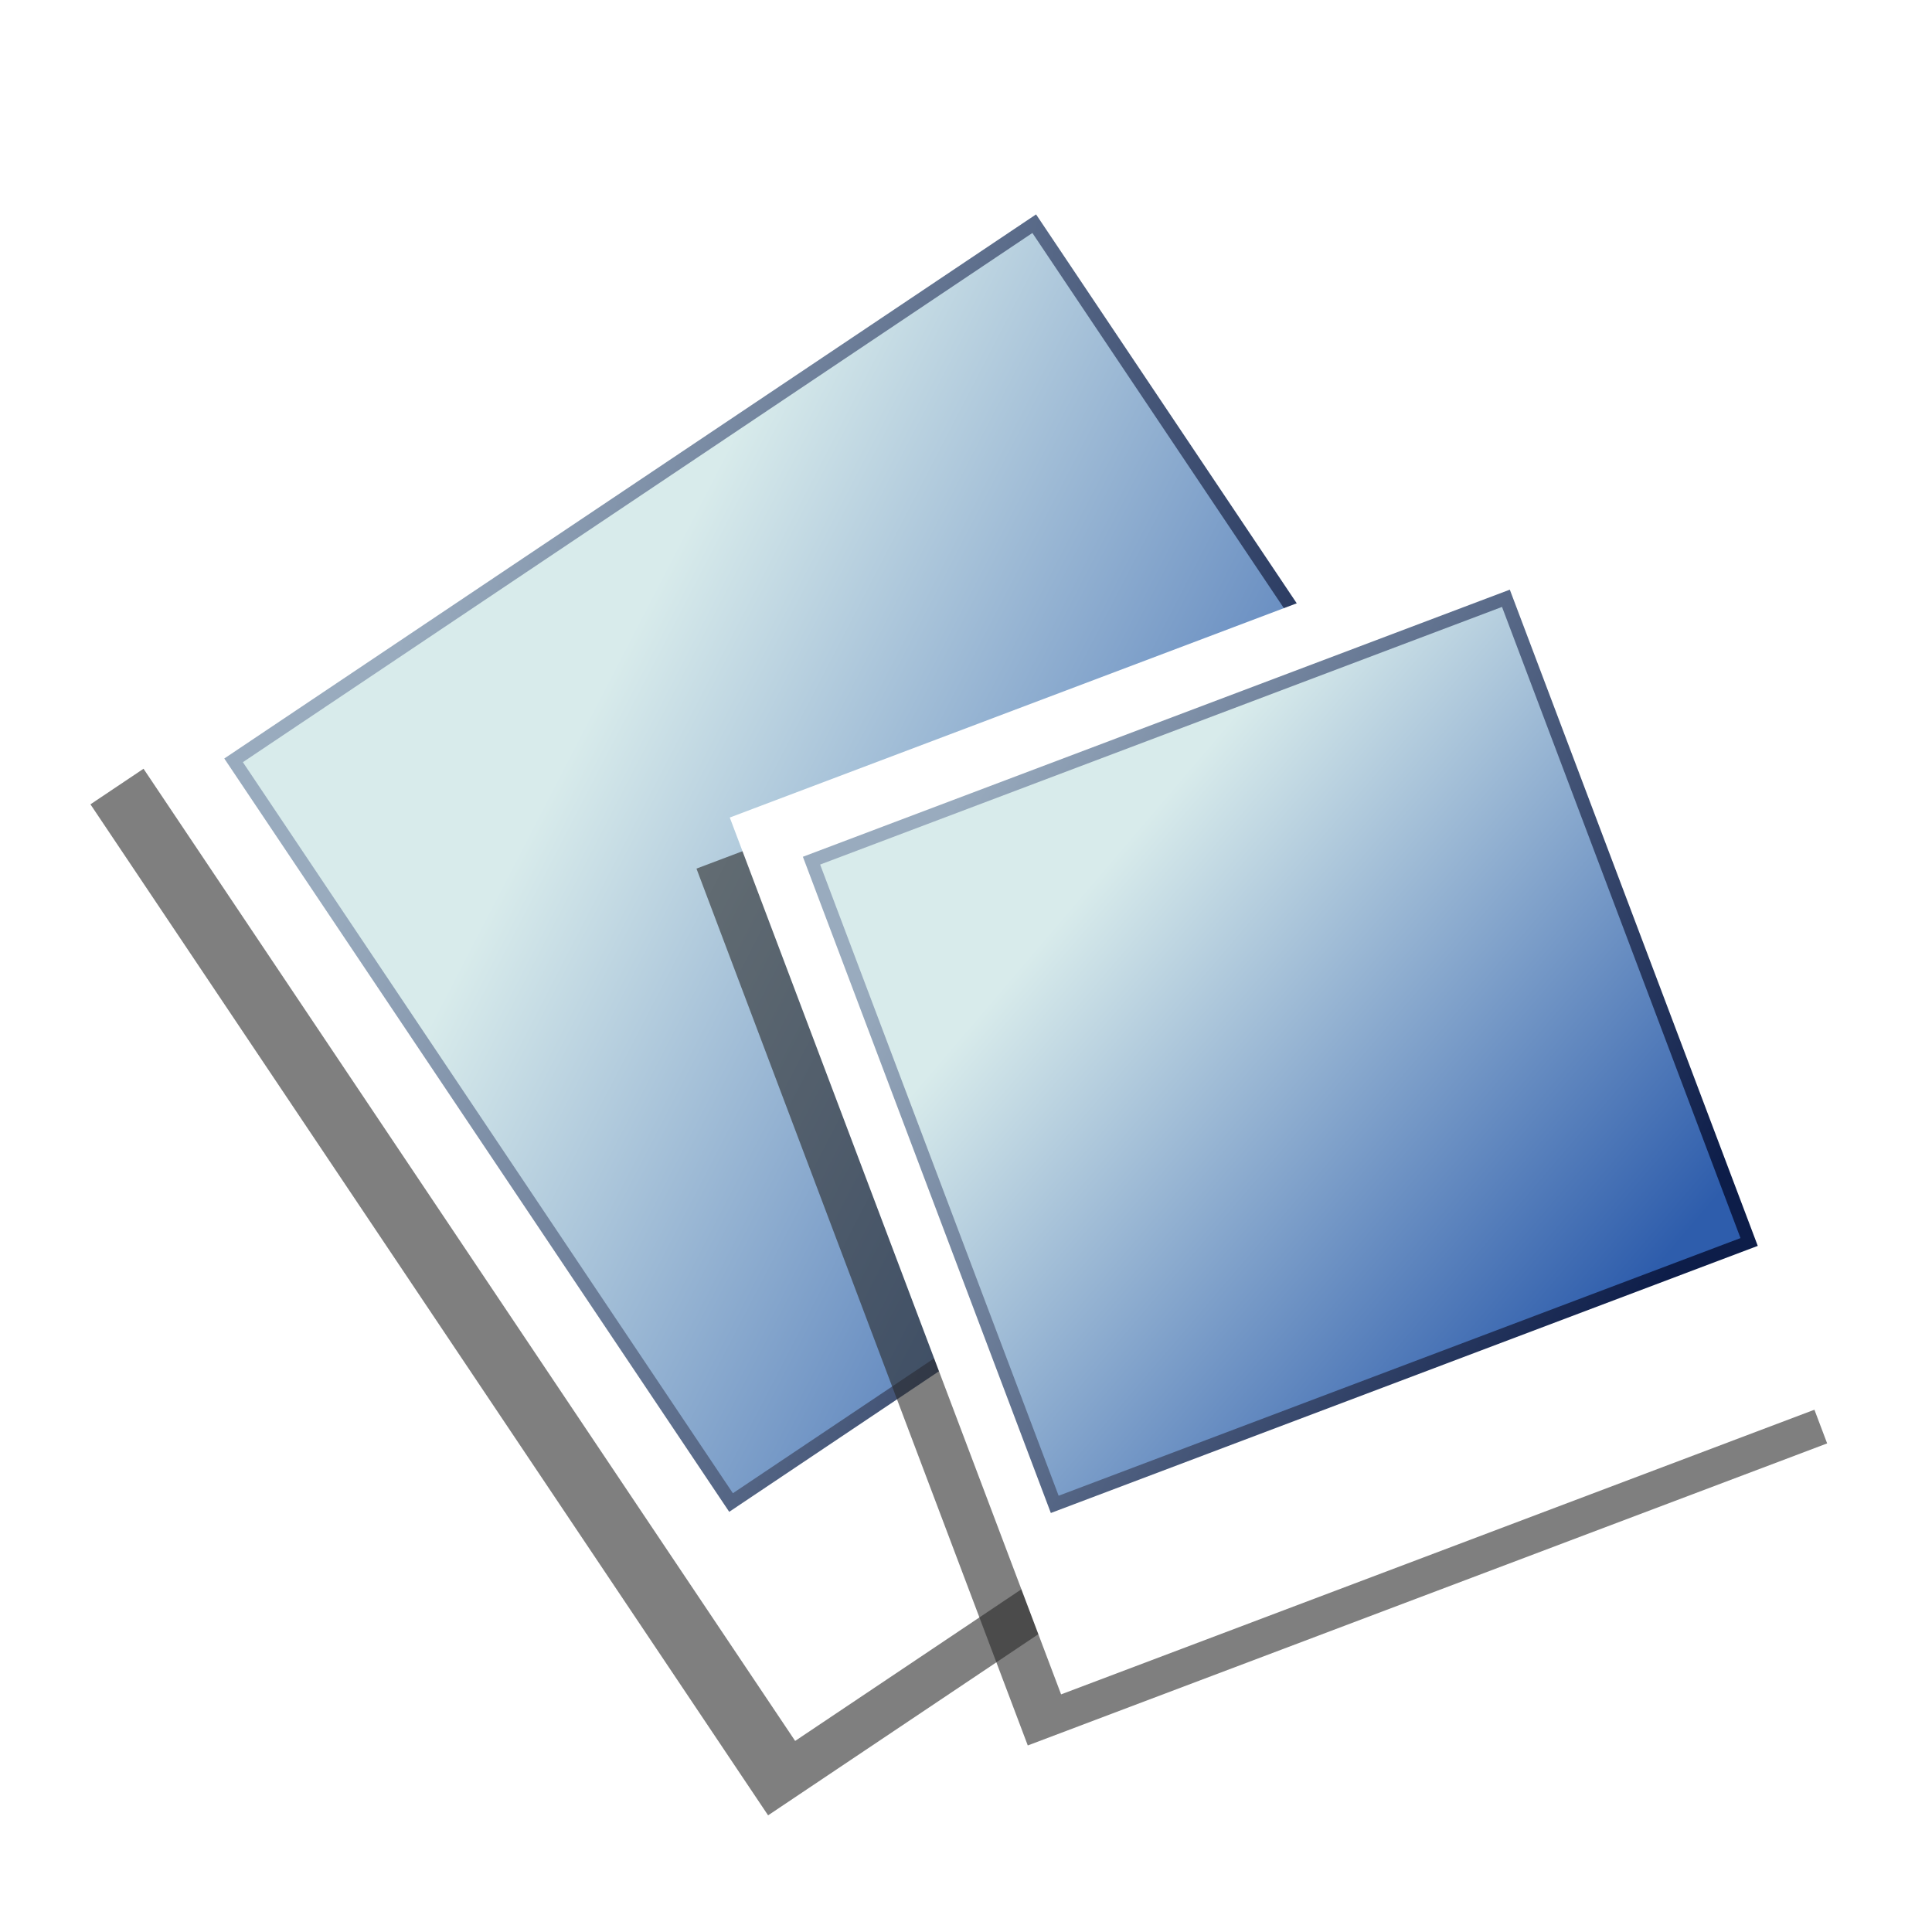 <?xml version="1.0" encoding="UTF-8" standalone="no"?>
<!-- Created with Inkscape (http://www.inkscape.org/) -->

<svg
   xmlns:dc="http://purl.org/dc/elements/1.1/"
   xmlns:cc="http://creativecommons.org/ns#"
   xmlns:rdf="http://www.w3.org/1999/02/22-rdf-syntax-ns#"
   xmlns:svg="http://www.w3.org/2000/svg"
   xmlns="http://www.w3.org/2000/svg"
   xmlns:xlink="http://www.w3.org/1999/xlink"
   xmlns:sodipodi="http://sodipodi.sourceforge.net/DTD/sodipodi-0.dtd"
   xmlns:inkscape="http://www.inkscape.org/namespaces/inkscape"
   width="512"
   height="512"
   id="svg2"
   version="1.1"
   inkscape:version="0.48.0 r9654"
   sodipodi:docname="bayimg.svg"
   inkscape:export-filename="/home/gaz/bayimg.png"
   inkscape:export-xdpi="90"
   inkscape:export-ydpi="90">
  <defs
     id="defs4">
    <linearGradient
       id="linearGradient3820">
      <stop
         style="stop-color:#00217d;stop-opacity:1"
         offset="0"
         id="stop3822" />
      <stop
         style="stop-color:#7697ba;stop-opacity:1;"
         offset="1"
         id="stop3824" />
    </linearGradient>
    <linearGradient
       id="linearGradient3800">
      <stop
         style="stop-color:#7bffff;stop-opacity:1"
         offset="0"
         id="stop3802" />
      <stop
         style="stop-color:#00389a;stop-opacity:1;"
         offset="1"
         id="stop3804" />
    </linearGradient>
    <radialGradient
       inkscape:collect="always"
       xlink:href="#linearGradient3800-1"
       id="radialGradient3808-3"
       cx="-78.453"
       cy="566.179"
       fx="-78.453"
       fy="566.179"
       r="18.484"
       gradientTransform="matrix(1.595,1.446,-1.135,1.252,687.92,-32.651)"
       gradientUnits="userSpaceOnUse" />
    <linearGradient
       id="linearGradient3800-1">
      <stop
         style="stop-color:#d8ebeb;stop-opacity:1;"
         offset="0"
         id="stop3802-4" />
      <stop
         style="stop-color:#2e5dac;stop-opacity:1;"
         offset="1"
         id="stop3804-4" />
    </linearGradient>
    <linearGradient
       inkscape:collect="always"
       xlink:href="#linearGradient3820-2"
       id="linearGradient3826-3"
       x1="-47.388"
       y1="593.806"
       x2="-75.296"
       y2="561.444"
       gradientUnits="userSpaceOnUse" />
    <linearGradient
       id="linearGradient3820-2">
      <stop
         style="stop-color:#0d1d49;stop-opacity:1;"
         offset="0"
         id="stop3822-9" />
      <stop
         style="stop-color:#99abbe;stop-opacity:1;"
         offset="1"
         id="stop3824-5" />
    </linearGradient>
    <linearGradient
       inkscape:collect="always"
       xlink:href="#linearGradient3800-1"
       id="linearGradient5016"
       gradientUnits="userSpaceOnUse"
       x1="-64.027"
       y1="563.511"
       x2="-48.121"
       y2="592.403" />
    <linearGradient
       inkscape:collect="always"
       xlink:href="#linearGradient3820-2"
       id="linearGradient5018"
       gradientUnits="userSpaceOnUse"
       x1="-48.121"
       y1="592.403"
       x2="-75.296"
       y2="561.444" />
    <linearGradient
       inkscape:collect="always"
       xlink:href="#linearGradient3800-1-5"
       id="linearGradient5016-1"
       gradientUnits="userSpaceOnUse"
       x1="-64.027"
       y1="563.511"
       x2="-48.121"
       y2="592.403" />
    <linearGradient
       id="linearGradient3800-1-5">
      <stop
         style="stop-color:#b4e9e9;stop-opacity:1;"
         offset="0"
         id="stop3802-4-6" />
      <stop
         style="stop-color:#1958c4;stop-opacity:1;"
         offset="1"
         id="stop3804-4-4" />
    </linearGradient>
    <linearGradient
       inkscape:collect="always"
       xlink:href="#linearGradient3820-2-2"
       id="linearGradient5018-3"
       gradientUnits="userSpaceOnUse"
       x1="-48.121"
       y1="592.403"
       x2="-75.296"
       y2="561.444" />
    <linearGradient
       id="linearGradient3820-2-2">
      <stop
         style="stop-color:#1a337a;stop-opacity:1;"
         offset="0"
         id="stop3822-9-2" />
      <stop
         style="stop-color:#99abbe;stop-opacity:1;"
         offset="1"
         id="stop3824-5-5" />
    </linearGradient>
    <filter
       inkscape:collect="always"
       id="filter5076"
       color-interpolation-filters="sRGB">
      <feGaussianBlur
         inkscape:collect="always"
         stdDeviation="1.711"
         id="feGaussianBlur5078" />
    </filter>
    <linearGradient
       inkscape:collect="always"
       xlink:href="#linearGradient3800-1"
       id="linearGradient5094"
       gradientUnits="userSpaceOnUse"
       x1="-64.027"
       y1="563.511"
       x2="-48.121"
       y2="592.403" />
    <linearGradient
       inkscape:collect="always"
       xlink:href="#linearGradient3820-2"
       id="linearGradient5096"
       gradientUnits="userSpaceOnUse"
       x1="-48.121"
       y1="592.403"
       x2="-75.296"
       y2="561.444" />
    <filter
       color-interpolation-filters="sRGB"
       inkscape:collect="always"
       id="filter5076-1">
      <feGaussianBlur
         inkscape:collect="always"
         stdDeviation="1.711"
         id="feGaussianBlur5078-4" />
    </filter>
    <linearGradient
       inkscape:collect="always"
       xlink:href="#linearGradient3800-1-7"
       id="linearGradient5094-1"
       gradientUnits="userSpaceOnUse"
       x1="-64.027"
       y1="563.511"
       x2="-48.121"
       y2="592.403" />
    <linearGradient
       id="linearGradient3800-1-7">
      <stop
         style="stop-color:#bbe2e2;stop-opacity:1;"
         offset="0"
         id="stop3802-4-9" />
      <stop
         style="stop-color:#1958c4;stop-opacity:1;"
         offset="1"
         id="stop3804-4-9" />
    </linearGradient>
    <linearGradient
       inkscape:collect="always"
       xlink:href="#linearGradient3820-2-6"
       id="linearGradient5096-8"
       gradientUnits="userSpaceOnUse"
       x1="-48.121"
       y1="592.403"
       x2="-75.296"
       y2="561.444" />
    <linearGradient
       id="linearGradient3820-2-6">
      <stop
         style="stop-color:#1a337a;stop-opacity:1;"
         offset="0"
         id="stop3822-9-6" />
      <stop
         style="stop-color:#99abbe;stop-opacity:1;"
         offset="1"
         id="stop3824-5-6" />
    </linearGradient>
    <linearGradient
       inkscape:collect="always"
       xlink:href="#linearGradient3800-1"
       id="linearGradient5175"
       gradientUnits="userSpaceOnUse"
       x1="-64.027"
       y1="563.511"
       x2="-48.121"
       y2="592.403" />
    <linearGradient
       inkscape:collect="always"
       xlink:href="#linearGradient3820-2"
       id="linearGradient5177"
       gradientUnits="userSpaceOnUse"
       x1="-48.121"
       y1="592.403"
       x2="-75.296"
       y2="561.444" />
    <linearGradient
       inkscape:collect="always"
       xlink:href="#linearGradient3800-1"
       id="linearGradient5179"
       gradientUnits="userSpaceOnUse"
       x1="-64.027"
       y1="563.511"
       x2="-48.121"
       y2="592.403" />
    <filter
       color-interpolation-filters="sRGB"
       inkscape:collect="always"
       id="filter5076-12">
      <feGaussianBlur
         inkscape:collect="always"
         stdDeviation="1.711"
         id="feGaussianBlur5078-9" />
    </filter>
    <linearGradient
       inkscape:collect="always"
       xlink:href="#linearGradient3800-1-6"
       id="linearGradient5175-9"
       gradientUnits="userSpaceOnUse"
       x1="-64.027"
       y1="563.511"
       x2="-48.121"
       y2="592.403" />
    <linearGradient
       id="linearGradient3800-1-6">
      <stop
         style="stop-color:#d8ebeb;stop-opacity:1;"
         offset="0"
         id="stop3802-4-98" />
      <stop
         style="stop-color:#2e5dac;stop-opacity:1;"
         offset="1"
         id="stop3804-4-91" />
    </linearGradient>
    <linearGradient
       inkscape:collect="always"
       xlink:href="#linearGradient3820-2-1"
       id="linearGradient5096-0"
       gradientUnits="userSpaceOnUse"
       x1="-48.121"
       y1="592.403"
       x2="-75.296"
       y2="561.444" />
    <linearGradient
       id="linearGradient3820-2-1">
      <stop
         style="stop-color:#0d1d49;stop-opacity:1;"
         offset="0"
         id="stop3822-9-21" />
      <stop
         style="stop-color:#99abbe;stop-opacity:1;"
         offset="1"
         id="stop3824-5-3" />
    </linearGradient>
    <filter
       color-interpolation-filters="sRGB"
       inkscape:collect="always"
       id="filter5076-1-7">
      <feGaussianBlur
         inkscape:collect="always"
         stdDeviation="1.711"
         id="feGaussianBlur5078-4-6" />
    </filter>
    <linearGradient
       inkscape:collect="always"
       xlink:href="#linearGradient3800-1-6"
       id="linearGradient5179-9"
       gradientUnits="userSpaceOnUse"
       x1="-64.027"
       y1="563.511"
       x2="-48.121"
       y2="592.403" />
    <linearGradient
       id="linearGradient5232">
      <stop
         style="stop-color:#d8ebeb;stop-opacity:1;"
         offset="0"
         id="stop5234" />
      <stop
         style="stop-color:#2e5dac;stop-opacity:1;"
         offset="1"
         id="stop5236" />
    </linearGradient>
    <linearGradient
       inkscape:collect="always"
       xlink:href="#linearGradient3820-2-1"
       id="linearGradient5177-8"
       gradientUnits="userSpaceOnUse"
       x1="-48.121"
       y1="592.403"
       x2="-75.296"
       y2="561.444" />
    <linearGradient
       id="linearGradient5239">
      <stop
         style="stop-color:#0d1d49;stop-opacity:1;"
         offset="0"
         id="stop5241" />
      <stop
         style="stop-color:#99abbe;stop-opacity:1;"
         offset="1"
         id="stop5243" />
    </linearGradient>
    <linearGradient
       inkscape:collect="always"
       xlink:href="#linearGradient3800-1-6"
       id="linearGradient5340"
       gradientUnits="userSpaceOnUse"
       x1="-64.027"
       y1="563.511"
       x2="-48.121"
       y2="592.403" />
    <linearGradient
       inkscape:collect="always"
       xlink:href="#linearGradient3820-2-1"
       id="linearGradient5342"
       gradientUnits="userSpaceOnUse"
       x1="-48.121"
       y1="592.403"
       x2="-75.296"
       y2="561.444" />
    <linearGradient
       inkscape:collect="always"
       xlink:href="#linearGradient3800-1-6"
       id="linearGradient5344"
       gradientUnits="userSpaceOnUse"
       x1="-64.027"
       y1="563.511"
       x2="-48.121"
       y2="592.403" />
    <linearGradient
       inkscape:collect="always"
       xlink:href="#linearGradient3820-2-1"
       id="linearGradient5346"
       gradientUnits="userSpaceOnUse"
       x1="-48.121"
       y1="592.403"
       x2="-75.296"
       y2="561.444" />
  </defs>
  <sodipodi:namedview
     id="base"
     pagecolor="#ffffff"
     bordercolor="#666666"
     borderopacity="1.0"
     inkscape:pageopacity="0.0"
     inkscape:pageshadow="2"
     inkscape:zoom="0.98994949"
     inkscape:cx="181.38536"
     inkscape:cy="242.52845"
     inkscape:document-units="px"
     inkscape:current-layer="layer1"
     showgrid="false"
     fit-margin-top="0"
     fit-margin-left="0"
     fit-margin-right="0"
     fit-margin-bottom="0"
     inkscape:window-width="1920"
     inkscape:window-height="1027"
     inkscape:window-x="0"
     inkscape:window-y="24"
     inkscape:window-maximized="1" />
  <g
     inkscape:label="Layer 1"
     inkscape:groupmode="layer"
     id="layer1"
     transform="translate(-256.376,-48.441)">
    <g
       transform="translate(69.801,12.501)"
       id="g3834">
      <g
         id="g5080">
        <g
           id="g5161" />
      </g>
    </g>
    <g
       id="g5326"
       transform="matrix(7.099,0,0,7.099,-1858.314,-3420.913)">
      <g
         id="g5087"
         transform="translate(80.687,37.376)">
        <g
           style="fill:#292929;fill-opacity:0.597"
           id="g5012-2"
           transform="translate(-39.901,6.945)">
          <rect
             style="fill:#292929;fill-opacity:0.597;fill-rule:evenodd;stroke:none;filter:url(#filter5076-12)"
             id="rect2996-0"
             width="41.404"
             height="45.417"
             x="-84.769"
             y="557.384"
             transform="matrix(0.831,-0.557,0.557,0.831,20.456,-35.987)"
             ry="0" />
        </g>
        <g
           id="g5012"
           transform="translate(-18.435,-31.82)">
          <rect
             style="fill:#ffffff;fill-opacity:1;fill-rule:evenodd;stroke:none"
             id="rect2996"
             width="41.404"
             height="45.417"
             x="-84.769"
             y="557.384"
             transform="matrix(0.831,-0.557,0.557,0.831,0,0)"
             ry="0" />
          <rect
             style="fill:url(#linearGradient5340);fill-opacity:1;fill-rule:evenodd;stroke:url(#linearGradient5342);stroke-width:0.5;stroke-miterlimit:4;stroke-opacity:1;stroke-dasharray:none"
             id="rect2996-9"
             width="35.967"
             height="33.341"
             x="-81.803"
             y="560.739"
             transform="matrix(0.831,-0.557,0.557,0.831,0,0)"
             ry="0" />
        </g>
      </g>
      <g
         id="g5087-9"
         transform="matrix(0.75,0.175,-0.175,0.75,242.692,121.515)">
        <g
           style="fill:#292929;fill-opacity:0.597"
           id="g5012-2-0"
           transform="translate(-39.901,6.945)">
          <rect
             style="fill:#292929;fill-opacity:0.597;fill-rule:evenodd;stroke:none;filter:url(#filter5076-1-7)"
             id="rect2996-0-6"
             width="41.404"
             height="45.417"
             x="-84.769"
             y="557.384"
             transform="matrix(0.831,-0.557,0.557,0.831,20.456,-35.987)"
             ry="0" />
        </g>
        <g
           id="g5012-1"
           transform="translate(-18.435,-31.82)">
          <rect
             style="fill:#ffffff;fill-opacity:1;fill-rule:evenodd;stroke:none"
             id="rect2996-7"
             width="41.404"
             height="45.417"
             x="-84.769"
             y="557.384"
             transform="matrix(0.831,-0.557,0.557,0.831,0,0)"
             ry="0" />
          <rect
             style="fill:url(#linearGradient5344);fill-opacity:1;fill-rule:evenodd;stroke:url(#linearGradient5346);stroke-width:0.649;stroke-miterlimit:4;stroke-opacity:1;stroke-dasharray:none"
             id="rect2996-9-9"
             width="35.967"
             height="33.341"
             x="-81.803"
             y="560.739"
             transform="matrix(0.831,-0.557,0.557,0.831,0,0)"
             ry="0" />
        </g>
      </g>
    </g>
  </g>
</svg>
